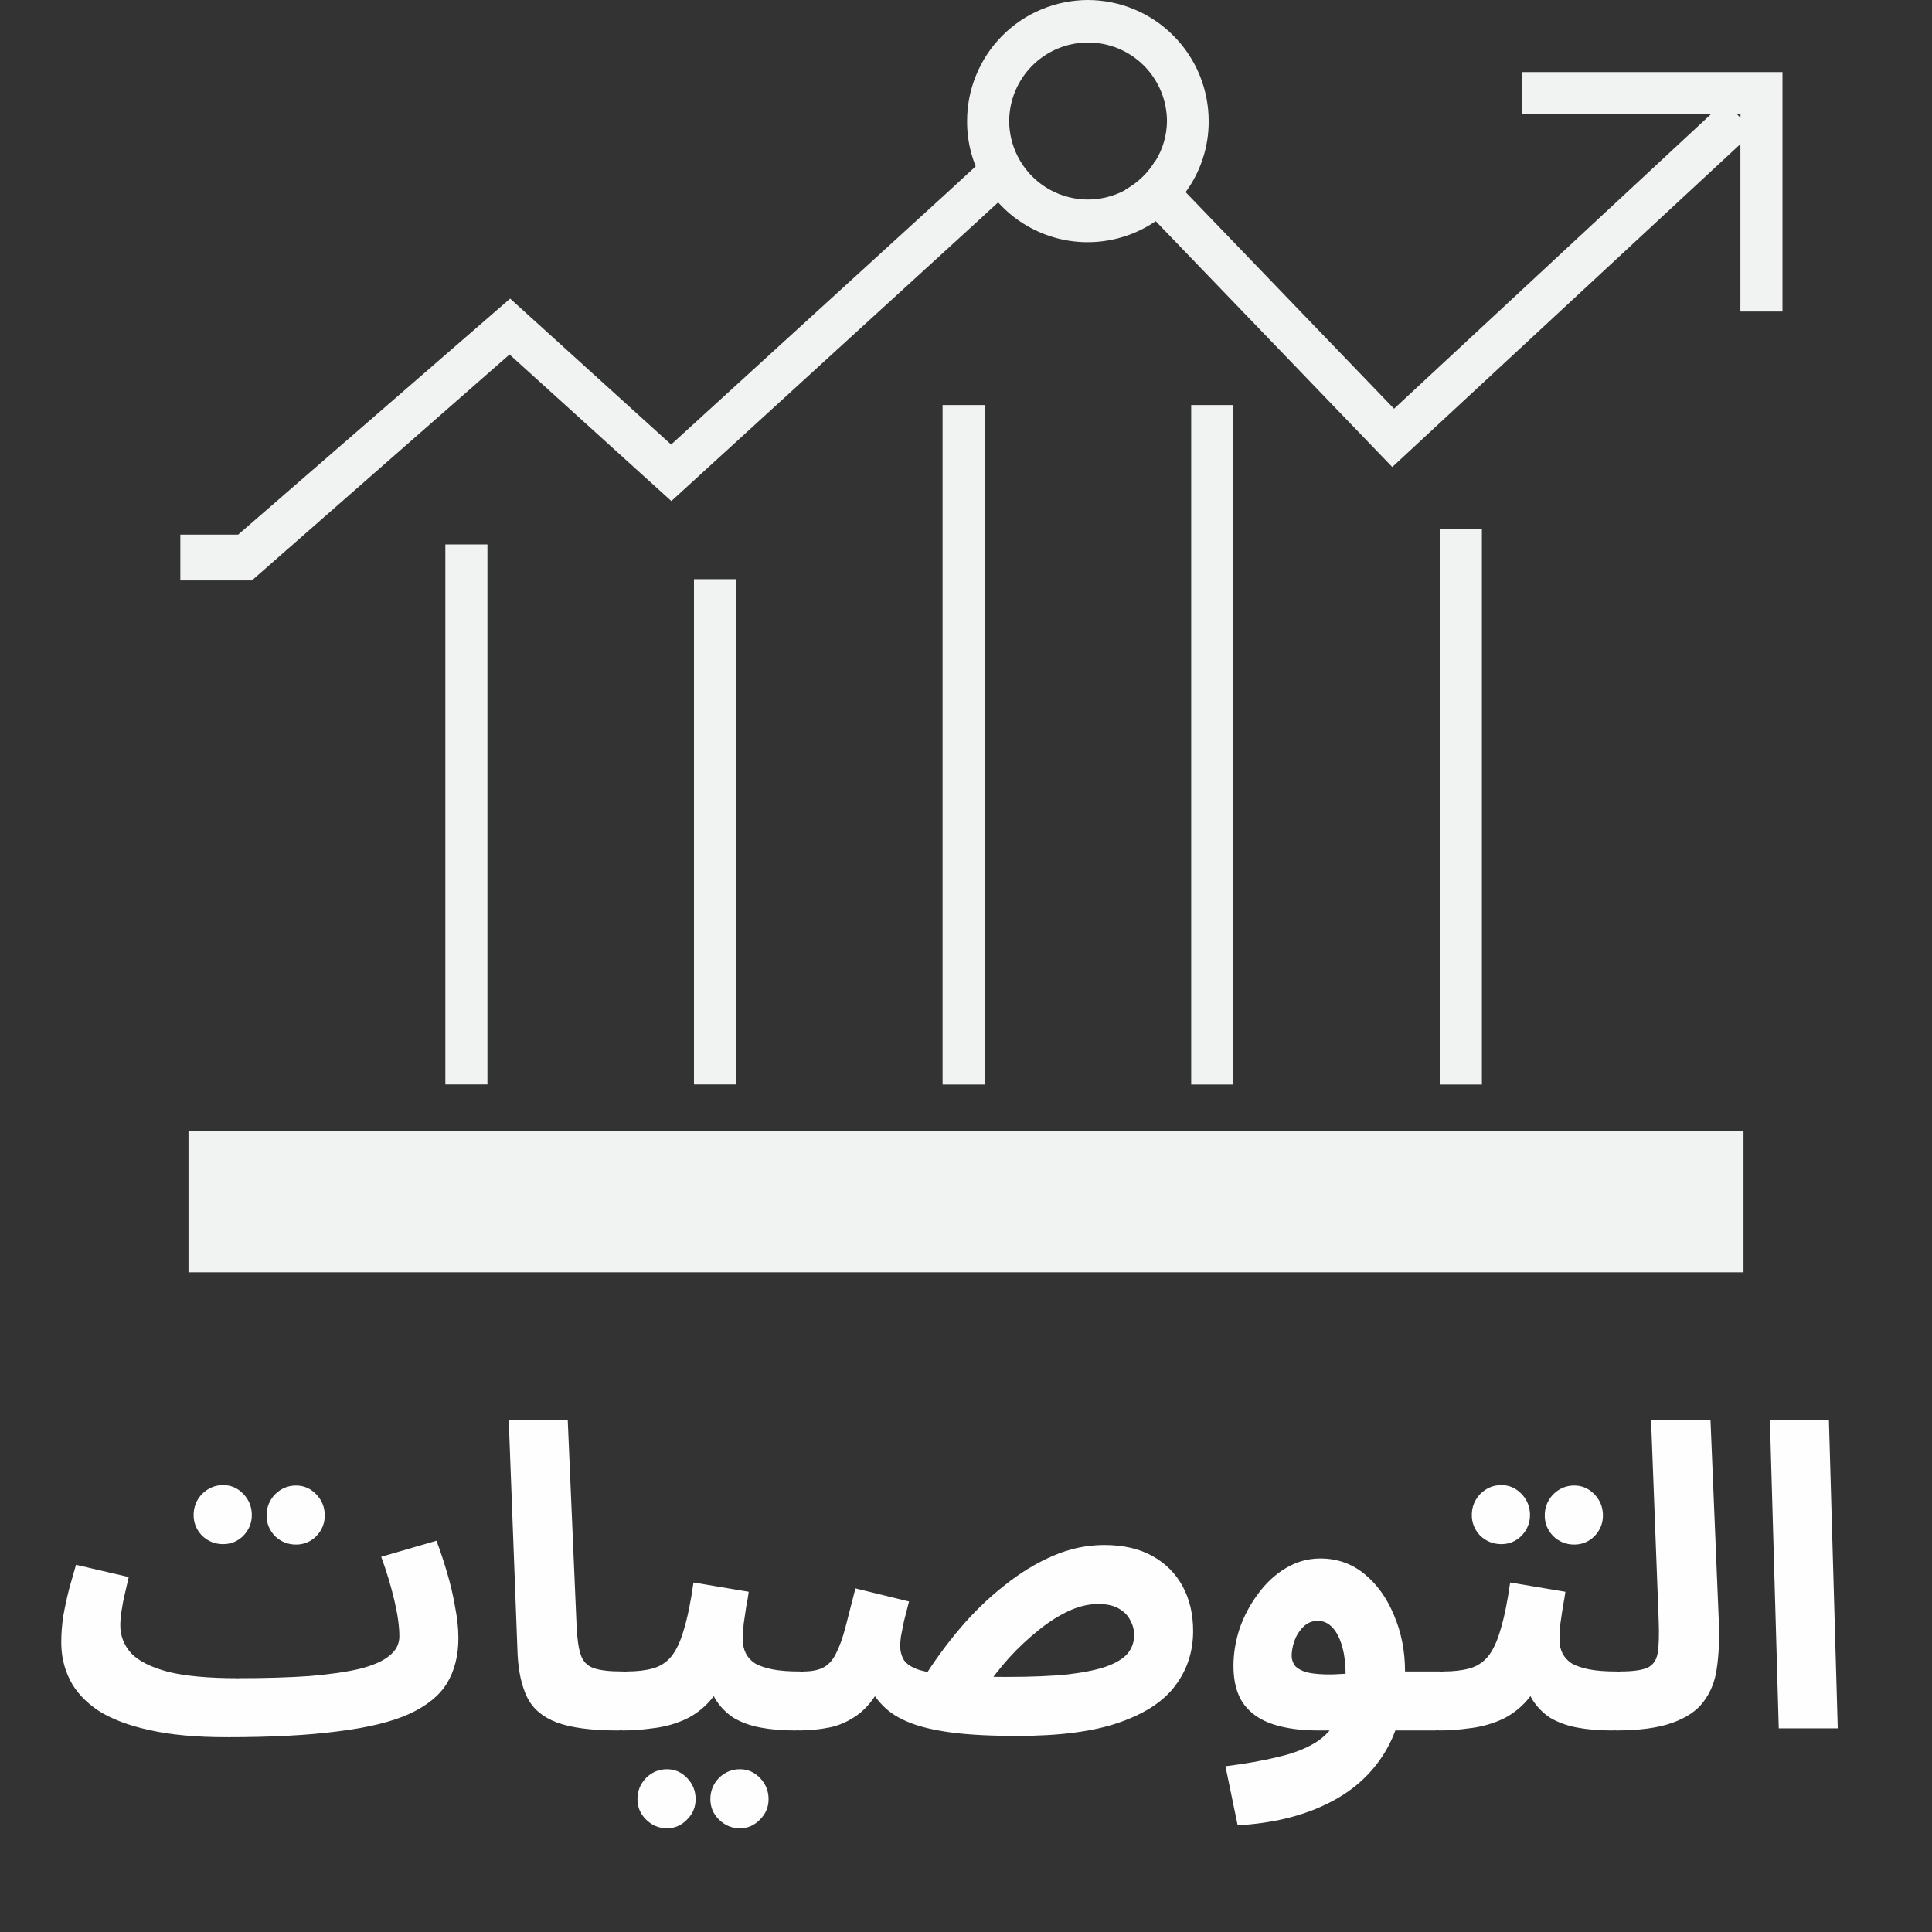 <svg width="41" height="41" viewBox="0 0 41 41" fill="none" xmlns="http://www.w3.org/2000/svg">
<rect x="0" y="0" width="41" height="41" fill="#333333" stroke="none"/>
<path d="M20.717 3.519L20.047 4.136L14.242 9.434L10.826 6.337L5.053 11.346H4.466H3.587H3.827V12.317H3H4.173H5.346L10.813 7.523L14.247 10.633L20.646 4.787L21.316 4.171C21.061 4.012 20.854 3.787 20.717 3.519Z" fill="#F1F2F2"/>
<path d="M32.307 1.53V2.423H36.309L29.584 8.674L25.156 4.073L24.522 3.403C24.369 3.664 24.147 3.879 23.881 4.024L24.513 4.68L29.546 9.911L36.934 3.057V6.611H37.827V1.53H32.307ZM36.936 2.501L36.862 2.423H36.936V2.503V2.501Z" fill="#F1F2F2"/>
<path d="M23.086 0C22.749 0.001 22.415 0.068 22.103 0.198C21.791 0.327 21.509 0.517 21.27 0.757C21.032 0.996 20.844 1.28 20.716 1.592C20.587 1.905 20.522 2.239 20.523 2.577C20.522 3.041 20.648 3.497 20.887 3.896C21.126 4.295 21.469 4.621 21.879 4.839C22.289 5.058 22.751 5.161 23.215 5.136C23.679 5.112 24.128 4.962 24.513 4.702C24.763 4.537 24.981 4.327 25.156 4.084C25.478 3.647 25.651 3.119 25.65 2.577C25.651 2.239 25.585 1.905 25.457 1.592C25.329 1.28 25.14 0.996 24.902 0.757C24.664 0.517 24.381 0.327 24.07 0.198C23.758 0.068 23.424 0.001 23.086 0ZM24.522 3.414C24.37 3.672 24.151 3.884 23.889 4.028C23.627 4.172 23.33 4.243 23.031 4.233C22.732 4.223 22.441 4.133 22.189 3.972C21.936 3.811 21.732 3.585 21.597 3.318C21.48 3.088 21.418 2.834 21.416 2.577C21.416 2.132 21.593 1.707 21.907 1.392C22.221 1.078 22.647 0.902 23.091 0.902C23.535 0.902 23.961 1.078 24.275 1.392C24.589 1.707 24.765 2.132 24.765 2.577C24.761 2.872 24.677 3.162 24.522 3.414Z" fill="#F1F2F2"/>
<path d="M10.344 11.554H9.451V23.013H10.344V11.554Z" fill="#F1F2F2"/>
<path d="M15.62 12.291H14.727V23.013H15.62V12.291Z" fill="#F1F2F2"/>
<path d="M26.172 8.596H25.279V23.015H26.172V8.596Z" fill="#F1F2F2"/>
<path d="M20.896 8.596H20.003V23.015H20.896V8.596Z" fill="#F1F2F2"/>
<path d="M31.448 11.226H30.555V23.015H31.448V11.226Z" fill="#F1F2F2"/>
<path d="M37 24H4V27H37V24Z" fill="#F1F2F2"/>
<path d="M4.816 36.866L5.049 35.614C5.627 35.614 6.131 35.599 6.561 35.569C6.99 35.533 7.345 35.483 7.625 35.417C7.912 35.345 8.123 35.253 8.26 35.14C8.404 35.026 8.475 34.889 8.475 34.728C8.475 34.513 8.439 34.257 8.368 33.959C8.296 33.655 8.204 33.347 8.09 33.037L9.262 32.697C9.34 32.9 9.414 33.124 9.486 33.368C9.558 33.607 9.614 33.848 9.656 34.093C9.704 34.331 9.728 34.555 9.728 34.764C9.728 35.134 9.647 35.453 9.486 35.721C9.325 35.984 9.057 36.201 8.681 36.374C8.311 36.541 7.81 36.663 7.178 36.741C6.546 36.825 5.758 36.866 4.816 36.866ZM4.807 36.866C4.163 36.866 3.617 36.816 3.17 36.714C2.729 36.619 2.368 36.481 2.088 36.303C1.813 36.118 1.613 35.903 1.488 35.658C1.363 35.414 1.3 35.145 1.3 34.853C1.3 34.663 1.315 34.472 1.345 34.281C1.381 34.084 1.423 33.893 1.47 33.708C1.524 33.523 1.572 33.356 1.613 33.207L2.732 33.467C2.708 33.574 2.681 33.69 2.651 33.816C2.621 33.941 2.597 34.063 2.58 34.182C2.562 34.296 2.553 34.4 2.553 34.495C2.553 34.716 2.63 34.913 2.785 35.086C2.946 35.253 3.209 35.384 3.573 35.48C3.936 35.569 4.425 35.614 5.04 35.614L5.219 36.58L4.807 36.866ZM6.283 32.778C6.11 32.778 5.961 32.718 5.836 32.599C5.717 32.474 5.657 32.328 5.657 32.16C5.657 31.988 5.717 31.838 5.836 31.713C5.961 31.588 6.11 31.525 6.283 31.525C6.45 31.525 6.593 31.588 6.713 31.713C6.832 31.838 6.892 31.988 6.892 32.16C6.892 32.328 6.832 32.474 6.713 32.599C6.593 32.718 6.45 32.778 6.283 32.778ZM4.736 32.769C4.563 32.769 4.414 32.709 4.288 32.59C4.169 32.465 4.109 32.319 4.109 32.152C4.109 31.979 4.169 31.829 4.288 31.704C4.414 31.579 4.563 31.516 4.736 31.516C4.903 31.516 5.046 31.579 5.165 31.704C5.284 31.829 5.344 31.979 5.344 32.152C5.344 32.319 5.284 32.465 5.165 32.59C5.046 32.709 4.903 32.769 4.736 32.769ZM13.104 36.723C12.549 36.723 12.12 36.666 11.816 36.553C11.518 36.44 11.309 36.264 11.19 36.025C11.07 35.781 11.002 35.474 10.984 35.104L10.796 30.13H12.048L12.236 34.504C12.248 34.779 12.278 34.984 12.326 35.122C12.373 35.259 12.463 35.351 12.594 35.399C12.731 35.447 12.931 35.471 13.194 35.471C13.42 35.471 13.581 35.53 13.677 35.65C13.778 35.763 13.829 35.906 13.829 36.079C13.829 36.264 13.766 36.419 13.641 36.544C13.516 36.663 13.337 36.723 13.104 36.723ZM13.206 36.723L13.295 35.471C13.51 35.471 13.695 35.45 13.85 35.408C14.005 35.366 14.136 35.283 14.243 35.157C14.351 35.026 14.44 34.836 14.512 34.585C14.589 34.334 14.658 34.001 14.717 33.583L15.889 33.78C15.878 33.869 15.86 33.974 15.836 34.093C15.818 34.212 15.8 34.334 15.782 34.46C15.77 34.579 15.764 34.692 15.764 34.8C15.764 34.907 15.785 35.002 15.827 35.086C15.869 35.169 15.934 35.241 16.024 35.301C16.119 35.354 16.241 35.396 16.39 35.426C16.546 35.456 16.733 35.471 16.954 35.471C17.181 35.471 17.342 35.53 17.437 35.65C17.533 35.763 17.58 35.906 17.58 36.079C17.58 36.264 17.518 36.419 17.392 36.544C17.273 36.663 17.097 36.723 16.865 36.723C16.596 36.723 16.352 36.702 16.131 36.66C15.916 36.619 15.729 36.55 15.568 36.455C15.412 36.353 15.284 36.222 15.183 36.061C15.087 35.894 15.028 35.691 15.004 35.453H15.433C15.326 35.739 15.189 35.969 15.022 36.142C14.861 36.309 14.679 36.434 14.476 36.517C14.273 36.601 14.062 36.654 13.841 36.678C13.626 36.708 13.414 36.723 13.206 36.723ZM15.702 38.799C15.529 38.799 15.38 38.736 15.254 38.611C15.135 38.491 15.075 38.348 15.075 38.181C15.075 38.008 15.135 37.859 15.254 37.734C15.38 37.609 15.529 37.546 15.702 37.546C15.869 37.546 16.012 37.609 16.131 37.734C16.25 37.859 16.31 38.008 16.31 38.181C16.31 38.348 16.25 38.491 16.131 38.611C16.012 38.736 15.869 38.799 15.702 38.799ZM14.154 38.799C13.981 38.799 13.832 38.736 13.707 38.611C13.587 38.491 13.528 38.348 13.528 38.181C13.528 38.008 13.587 37.859 13.707 37.734C13.832 37.609 13.981 37.546 14.154 37.546C14.321 37.546 14.464 37.609 14.583 37.734C14.703 37.859 14.762 38.008 14.762 38.181C14.762 38.348 14.703 38.491 14.583 38.611C14.464 38.736 14.321 38.799 14.154 38.799ZM21.59 36.839C21.035 36.839 20.573 36.816 20.203 36.768C19.839 36.72 19.544 36.651 19.317 36.562C19.091 36.473 18.912 36.365 18.781 36.24C18.649 36.115 18.542 35.978 18.459 35.828L18.709 35.757C18.56 36.043 18.39 36.255 18.199 36.392C18.008 36.529 17.809 36.619 17.6 36.66C17.391 36.702 17.176 36.723 16.956 36.723L17.045 35.471C17.23 35.471 17.376 35.441 17.484 35.381C17.591 35.322 17.677 35.223 17.743 35.086C17.814 34.949 17.88 34.767 17.94 34.54C17.999 34.314 18.071 34.036 18.154 33.708L19.291 33.986C19.249 34.147 19.213 34.287 19.183 34.406C19.16 34.525 19.139 34.63 19.121 34.719C19.109 34.803 19.103 34.871 19.103 34.925C19.103 35.038 19.13 35.14 19.183 35.229C19.237 35.312 19.341 35.381 19.496 35.435C19.651 35.483 19.878 35.521 20.176 35.551C20.48 35.575 20.877 35.587 21.366 35.587C21.885 35.587 22.317 35.569 22.663 35.533C23.009 35.492 23.284 35.435 23.486 35.363C23.695 35.286 23.844 35.193 23.934 35.086C24.023 34.973 24.068 34.844 24.068 34.701C24.068 34.588 24.041 34.483 23.987 34.388C23.94 34.287 23.859 34.203 23.746 34.138C23.633 34.072 23.486 34.039 23.308 34.039C23.093 34.039 22.875 34.093 22.654 34.2C22.44 34.302 22.228 34.439 22.019 34.612C21.811 34.779 21.611 34.967 21.42 35.175C21.235 35.384 21.068 35.593 20.919 35.802L19.577 35.65C19.81 35.274 20.072 34.913 20.364 34.567C20.657 34.221 20.97 33.917 21.304 33.655C21.638 33.386 21.983 33.174 22.341 33.019C22.699 32.864 23.063 32.787 23.433 32.787C23.832 32.787 24.172 32.864 24.453 33.019C24.733 33.174 24.948 33.389 25.097 33.663C25.246 33.938 25.32 34.254 25.32 34.612C25.32 35.047 25.195 35.432 24.945 35.766C24.7 36.1 24.304 36.362 23.755 36.553C23.212 36.744 22.49 36.839 21.59 36.839ZM26.265 38.736L26.006 37.483C26.429 37.43 26.799 37.364 27.115 37.287C27.431 37.215 27.697 37.114 27.912 36.983C28.126 36.851 28.287 36.672 28.395 36.446C28.502 36.213 28.556 35.915 28.556 35.551C28.556 35.199 28.502 34.919 28.395 34.71C28.287 34.502 28.144 34.397 27.965 34.397C27.84 34.397 27.736 34.442 27.652 34.531C27.569 34.615 27.506 34.716 27.464 34.836C27.428 34.949 27.411 35.05 27.411 35.14C27.411 35.193 27.425 35.25 27.455 35.31C27.485 35.369 27.551 35.42 27.652 35.462C27.753 35.504 27.912 35.527 28.126 35.533C28.347 35.539 28.645 35.518 29.021 35.471H30.524C30.75 35.471 30.911 35.53 31.007 35.65C31.108 35.763 31.159 35.906 31.159 36.079C31.159 36.264 31.096 36.419 30.971 36.544C30.846 36.663 30.667 36.723 30.434 36.723H27.974C27.598 36.723 27.276 36.678 27.008 36.589C26.739 36.499 26.534 36.356 26.391 36.159C26.247 35.957 26.176 35.688 26.176 35.354C26.176 35.086 26.221 34.818 26.31 34.549C26.406 34.281 26.537 34.036 26.704 33.816C26.871 33.589 27.065 33.41 27.285 33.279C27.512 33.142 27.756 33.073 28.019 33.073C28.377 33.073 28.69 33.183 28.958 33.404C29.227 33.625 29.435 33.917 29.584 34.281C29.739 34.645 29.817 35.041 29.817 35.471C29.817 36.145 29.674 36.717 29.388 37.188C29.101 37.66 28.693 38.023 28.162 38.28C27.631 38.542 26.999 38.694 26.265 38.736ZM30.536 36.723L30.626 35.471C30.841 35.471 31.026 35.45 31.181 35.408C31.336 35.366 31.467 35.283 31.574 35.157C31.682 35.026 31.771 34.836 31.843 34.585C31.92 34.334 31.989 34.001 32.048 33.583L33.22 33.78C33.208 33.869 33.191 33.974 33.167 34.093C33.149 34.212 33.131 34.334 33.113 34.46C33.101 34.579 33.095 34.692 33.095 34.8C33.095 34.907 33.116 35.002 33.158 35.086C33.2 35.169 33.265 35.241 33.355 35.301C33.45 35.354 33.572 35.396 33.721 35.426C33.876 35.456 34.064 35.471 34.285 35.471C34.511 35.471 34.673 35.53 34.768 35.65C34.863 35.763 34.911 35.906 34.911 36.079C34.911 36.264 34.849 36.419 34.723 36.544C34.604 36.663 34.428 36.723 34.196 36.723C33.927 36.723 33.682 36.702 33.462 36.66C33.247 36.619 33.059 36.55 32.898 36.455C32.743 36.353 32.615 36.222 32.514 36.061C32.418 35.894 32.358 35.691 32.335 35.453H32.764C32.657 35.739 32.52 35.969 32.353 36.142C32.191 36.309 32.01 36.434 31.807 36.517C31.604 36.601 31.392 36.654 31.172 36.678C30.957 36.708 30.745 36.723 30.536 36.723ZM33.408 32.778C33.235 32.778 33.086 32.718 32.961 32.599C32.842 32.474 32.782 32.328 32.782 32.16C32.782 31.988 32.842 31.838 32.961 31.713C33.086 31.588 33.235 31.525 33.408 31.525C33.575 31.525 33.718 31.588 33.838 31.713C33.957 31.838 34.017 31.988 34.017 32.16C34.017 32.328 33.957 32.474 33.838 32.599C33.718 32.718 33.575 32.778 33.408 32.778ZM31.86 32.769C31.688 32.769 31.538 32.709 31.413 32.59C31.294 32.465 31.234 32.319 31.234 32.152C31.234 31.979 31.294 31.829 31.413 31.704C31.538 31.579 31.688 31.516 31.86 31.516C32.028 31.516 32.171 31.579 32.29 31.704C32.409 31.829 32.469 31.979 32.469 32.152C32.469 32.319 32.409 32.465 32.29 32.59C32.171 32.709 32.028 32.769 31.86 32.769ZM34.286 36.723L34.376 35.471C34.65 35.471 34.847 35.444 34.966 35.39C35.086 35.33 35.157 35.223 35.181 35.068C35.205 34.907 35.211 34.674 35.199 34.37L35.038 30.13H36.299L36.478 34.46C36.49 34.806 36.475 35.119 36.434 35.399C36.398 35.673 36.305 35.909 36.156 36.106C36.013 36.303 35.789 36.455 35.485 36.562C35.187 36.669 34.788 36.723 34.286 36.723ZM37.748 36.678L37.56 30.13H38.812L39 36.678H37.748Z" fill="#FEFEFE"/>
</svg>
